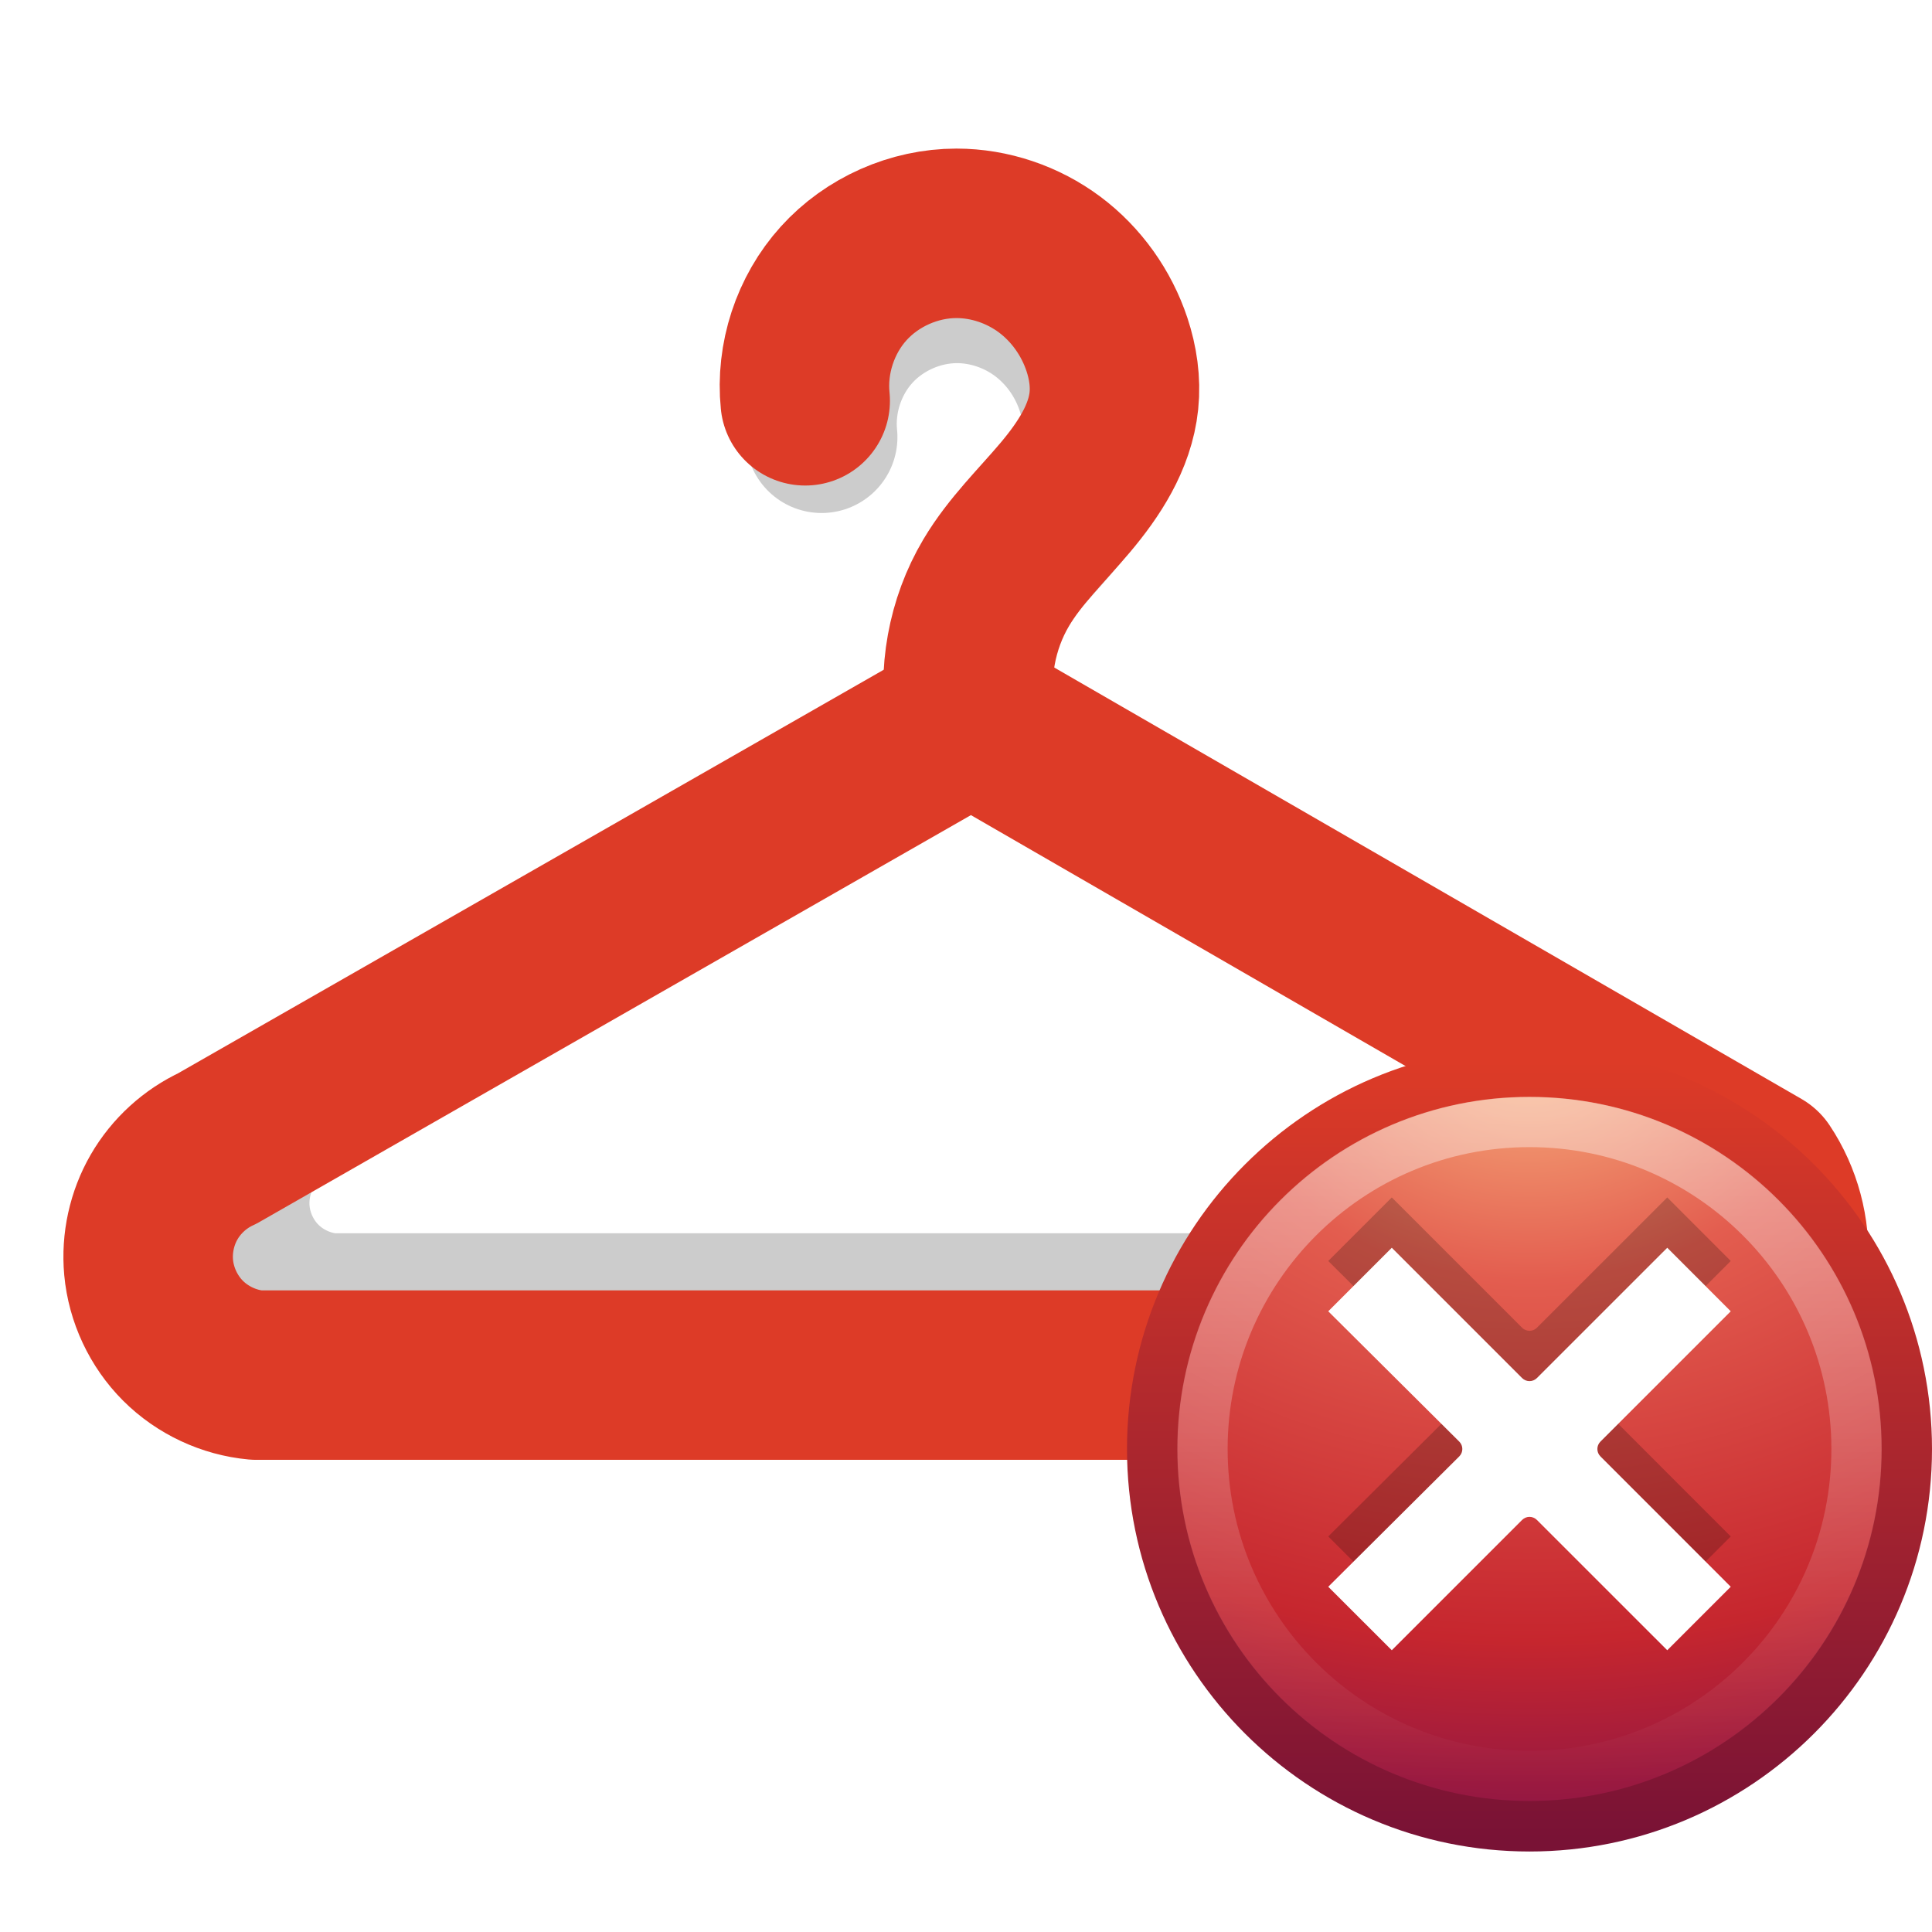<?xml version="1.0" encoding="UTF-8" standalone="no"?>
<svg
   xmlns:dc="http://purl.org/dc/elements/1.1/"
   xmlns:cc="http://creativecommons.org/ns#"
   xmlns:rdf="http://www.w3.org/1999/02/22-rdf-syntax-ns#"
   xmlns:svg="http://www.w3.org/2000/svg"
   xmlns="http://www.w3.org/2000/svg"
   xmlns:xlink="http://www.w3.org/1999/xlink"
   width="48"
   height="48"
   viewBox="0 0 48 48"
   id="svg2"
   version="1.1">
  <title
     id="title4420">Software Boutique</title>
  <defs
     id="defs4">
    <linearGradient
       id="linearGradient4316">
      <stop
         style="stop-color:#87a556;stop-opacity:1;"
         offset="0"
         id="stop4318" />
      <stop
         style="stop-color:#a3bb7c;stop-opacity:1"
         offset="1"
         id="stop4320" />
    </linearGradient>
    <linearGradient
       xlink:href="#linearGradient4316"
       id="linearGradient4322"
       x1="2.532"
       y1="916.794"
       x2="155.772"
       y2="1027.406"
       gradientUnits="userSpaceOnUse" />
    <linearGradient
       xlink:href="#linearGradient2411"
       id="linearGradient4328"
       gradientUnits="userSpaceOnUse"
       x1="2.532"
       y1="916.794"
       x2="155.772"
       y2="1027.406" />
    <linearGradient
       xlink:href="#linearGradient2411"
       id="linearGradient4330"
       gradientUnits="userSpaceOnUse"
       x1="2.532"
       y1="916.794"
       x2="155.772"
       y2="1027.406" />
    <filter
       style="color-interpolation-filters:sRGB"
       id="filter4416"
       x="-0.102"
       width="1.204"
       y="-0.146"
       height="1.292">
      <feGaussianBlur
         stdDeviation="6.145"
         id="feGaussianBlur4418" />
    </filter>
    <linearGradient
       x1="-86.129"
       y1="2.069"
       gradientTransform="matrix(0.421,-0.101,0.101,0.423,44.055,-5.089)"
       x2="-93.088"
       gradientUnits="userSpaceOnUse"
       y2="31.138"
       id="linearGradient2427">
      <stop
         offset="0"
         style="stop-color:#d7e866"
         id="stop2266" />
      <stop
         offset="1"
         style="stop-color:#8cab2a"
         id="stop2268" />
    </linearGradient>
    <linearGradient
       x1="20.494"
       y1="7.044"
       gradientTransform="matrix(0.414,0,0,0.416,-1.722,-1.778)"
       x2="20.494"
       gradientUnits="userSpaceOnUse"
       y2="39.78"
       id="linearGradient2431">
      <stop
         offset="0"
         style="stop-color:#fff"
         id="stop3402" />
      <stop
         offset="1"
         style="stop-color:#fff;stop-opacity:0"
         id="stop3404" />
    </linearGradient>
    <linearGradient
       x1="63.397"
       y1="-12.489"
       gradientTransform="matrix(0.743,0,0,0.743,-38.23,10.609)"
       x2="63.397"
       gradientUnits="userSpaceOnUse"
       y2="5.468"
       id="linearGradient2406">
      <stop
         offset="0"
         style="stop-color:#fff"
         id="stop4875" />
      <stop
         offset="1"
         style="stop-color:#fff;stop-opacity:0"
         id="stop4877" />
    </linearGradient>
    <linearGradient
       x1="18.379"
       y1="44.98"
       gradientTransform="matrix(0.369,0,0,0.369,-0.846,-0.846)"
       x2="18.379"
       gradientUnits="userSpaceOnUse"
       y2="3.082"
       id="linearGradient2411">
      <stop
         offset="0"
         style="stop-color:#791235"
         id="stop2492" />
      <stop
         offset="1"
         style="stop-color:#dd3b27"
         id="stop2494" />
    </linearGradient>
    <radialGradient
       r="20.397"
       gradientTransform="matrix(0,0.88,-1.161,0,12.633,-21.084)"
       cx="23.896"
       cy="3.99"
       gradientUnits="userSpaceOnUse"
       id="radialGradient2409">
      <stop
         offset="0"
         style="stop-color:#f8b17e"
         id="stop3244" />
      <stop
         offset=".262"
         style="stop-color:#e35d4f"
         id="stop3246" />
      <stop
         offset=".661"
         style="stop-color:#c6262e"
         id="stop3248" />
      <stop
         offset="1"
         style="stop-color:#690b54"
         id="stop3250" />
    </radialGradient>
    <radialGradient
       r="20.397"
       gradientTransform="matrix(0,0.88,-1.161,0,12.633,-21.084)"
       cx="23.896"
       cy="3.99"
       gradientUnits="userSpaceOnUse"
       id="radialGradient2409-5">
      <stop
         offset="0"
         style="stop-color:#f8b17e"
         id="stop3244-2" />
      <stop
         offset=".262"
         style="stop-color:#e35d4f"
         id="stop3246-4" />
      <stop
         offset=".661"
         style="stop-color:#c6262e"
         id="stop3248-8" />
      <stop
         offset="1"
         style="stop-color:#690b54"
         id="stop3250-3" />
    </radialGradient>
    <linearGradient
       y2="3.082"
       x2="18.379"
       y1="44.98"
       x1="18.379"
       gradientTransform="matrix(0.369,0,0,0.369,-0.846,-0.846)"
       gradientUnits="userSpaceOnUse"
       id="linearGradient4173"
       xlink:href="#linearGradient2411" />
    <linearGradient
       x1="63.397"
       y1="-12.489"
       gradientTransform="matrix(0.743,0,0,0.743,-38.23,10.609)"
       x2="63.397"
       gradientUnits="userSpaceOnUse"
       y2="5.468"
       id="linearGradient2406-8">
      <stop
         offset="0"
         style="stop-color:#fff"
         id="stop4875-0" />
      <stop
         offset="1"
         style="stop-color:#fff;stop-opacity:0"
         id="stop4877-5" />
    </linearGradient>
  </defs>
  <g
     id="layer1"
     transform="matrix(0.298,0,0,0.298,0.147,-269.92)">
    <g
       id="g4162">
      <g
         transform="matrix(0.843,0,0,0.843,13.058,152.625)"
         style="opacity:0.2;stroke:#000000;stroke-width:15;stroke-miterlimit:4;stroke-dasharray:none;stroke-opacity:1;filter:url(#filter4416)"
         id="g4312-2">
        <path
           style="fill:none;fill-rule:evenodd;stroke:#000000;stroke-width:15;stroke-linecap:round;stroke-linejoin:round;stroke-miterlimit:4;stroke-dasharray:none;stroke-opacity:1"
           d="m 65.179,936.648 c -0.38,-3.732 0.888,-7.603 3.403,-10.386 2.515,-2.784 6.238,-4.436 9.989,-4.435 2.949,9.6e-4 5.882,1.001 8.245,2.766 2.362,1.765 4.146,4.282 5.073,7.081 0.529,1.598 0.785,3.3 0.611,4.974 -0.335,3.223 -2.21,6.077 -4.298,8.555 -2.088,2.478 -4.46,4.752 -6.115,7.538 -2.172,3.655 -2.976,8.102 -2.222,12.286"
           id="path4242-2" />
        <path
           style="fill:none;fill-rule:evenodd;stroke:#000000;stroke-width:15;stroke-linecap:round;stroke-linejoin:round;stroke-miterlimit:4;stroke-dasharray:none;stroke-opacity:1"
           d="m 79.865,964.668 69.742,40.266 c 1.563,2.343 2.33,5.206 2.148,8.016 -0.256,3.951 -2.439,7.732 -5.733,9.929 l -129.418,0 c -2.428,-0.222 -4.768,-1.317 -6.492,-3.042 -1.724,-1.724 -2.82,-4.064 -3.042,-6.492 -0.196,-2.149 0.289,-4.355 1.368,-6.224 1.079,-1.869 2.747,-3.392 4.706,-4.296 l 66.721,-38.157 z"
           id="path4264-7" />
      </g>
      <g
         transform="matrix(0.942,0,0,0.942,5.238,56.864)"
         style="stroke:url(#linearGradient4322);stroke-width:15;stroke-miterlimit:4;stroke-dasharray:none"
         id="Shadow">
        <path
           style="fill:none;fill-rule:evenodd;stroke:url(#linearGradient4328);stroke-width:15;stroke-linecap:round;stroke-linejoin:round;stroke-miterlimit:4;stroke-dasharray:none;stroke-opacity:1"
           d="m 65.179,936.648 c -0.38,-3.732 0.888,-7.603 3.403,-10.386 2.515,-2.784 6.238,-4.436 9.989,-4.435 2.949,9.6e-4 5.882,1.001 8.245,2.766 2.362,1.765 4.146,4.282 5.073,7.081 0.529,1.598 0.785,3.3 0.611,4.974 -0.335,3.223 -2.21,6.077 -4.298,8.555 -2.088,2.478 -4.46,4.752 -6.115,7.538 -2.172,3.655 -2.976,8.102 -2.222,12.286"
           id="Hook" />
        <path
           style="fill:none;fill-rule:evenodd;stroke:url(#linearGradient4330);stroke-width:15;stroke-linecap:round;stroke-linejoin:round;stroke-miterlimit:4;stroke-dasharray:none;stroke-opacity:1"
           d="m 79.865,964.668 69.742,40.266 c 1.563,2.343 2.33,5.206 2.148,8.016 -0.256,3.951 -2.439,7.732 -5.733,9.929 l -129.418,0 c -2.428,-0.222 -4.768,-1.317 -6.492,-3.042 -1.724,-1.724 -2.82,-4.064 -3.042,-6.492 -0.196,-2.149 0.289,-4.355 1.368,-6.224 1.079,-1.869 2.747,-3.392 4.706,-4.296 l 66.721,-38.157 z"
           id="Hanger" />
      </g>
    </g>
  </g>
  <g
     id="layer1-0"
     transform="matrix(1.25,0,0,1.25,28,26)">
    <g
       id="g2552">
      <path
         d="m 8,0.502 c -4.137,0 -7.498,3.361 -7.498,7.498 3e-5,4.137 3.361,7.498 7.498,7.498 4.137,0 7.498,-3.361 7.498,-7.498 0,-4.137 -3.361,-7.498 -7.498,-7.498 z"
         style="fill:url(#radialGradient2409-5);stroke:url(#linearGradient4173);stroke-width:1.004;stroke-linecap:round;stroke-linejoin:round"
         id="path2555" />
      <path
         d="M 14.5,8 C 14.5,11.59 11.59,14.5 8,14.5 4.41,14.5 1.5,11.59 1.5,8 1.5,4.41 4.41,1.5 8,1.5 11.59,1.5 14.5,4.41 14.5,8 Z"
         style="opacity:0.4;fill:none;stroke:url(#linearGradient2406-8)"
         id="path2463" />
    </g>
    <path
       d="M 5.263,3 4,4.263 6.605,6.854 c 0.08,0.081 0.08,0.211 0,0.292 L 4,9.738 5.263,11 7.854,8.409 c 0.081,-0.08 0.211,-0.08 0.292,0 L 10.738,11 12,9.738 9.409,7.146 c -0.08,-0.081 -0.08,-0.211 0,-0.292 L 12,4.263 10.738,3 8.146,5.591 c -0.081,0.08 -0.211,0.08 -0.292,0 L 5.263,3 Z"
       style="opacity:0.2;fill-rule:evenodd"
       id="path3243" />
    <path
       d="M 5.263,4 4,5.263 6.605,7.854 c 0.08,0.081 0.08,0.211 0,0.292 L 4,10.738 5.263,12 7.854,9.409 c 0.081,-0.08 0.211,-0.08 0.292,0 L 10.738,12 12,10.738 9.409,8.146 c -0.08,-0.081 -0.08,-0.211 0,-0.292 L 12,5.263 10.738,4 8.146,6.591 c -0.081,0.08 -0.211,0.08 -0.292,0 L 5.263,4 Z"
       style="fill:#ffffff;fill-rule:evenodd"
       id="path3256" />
  </g>
</svg>
